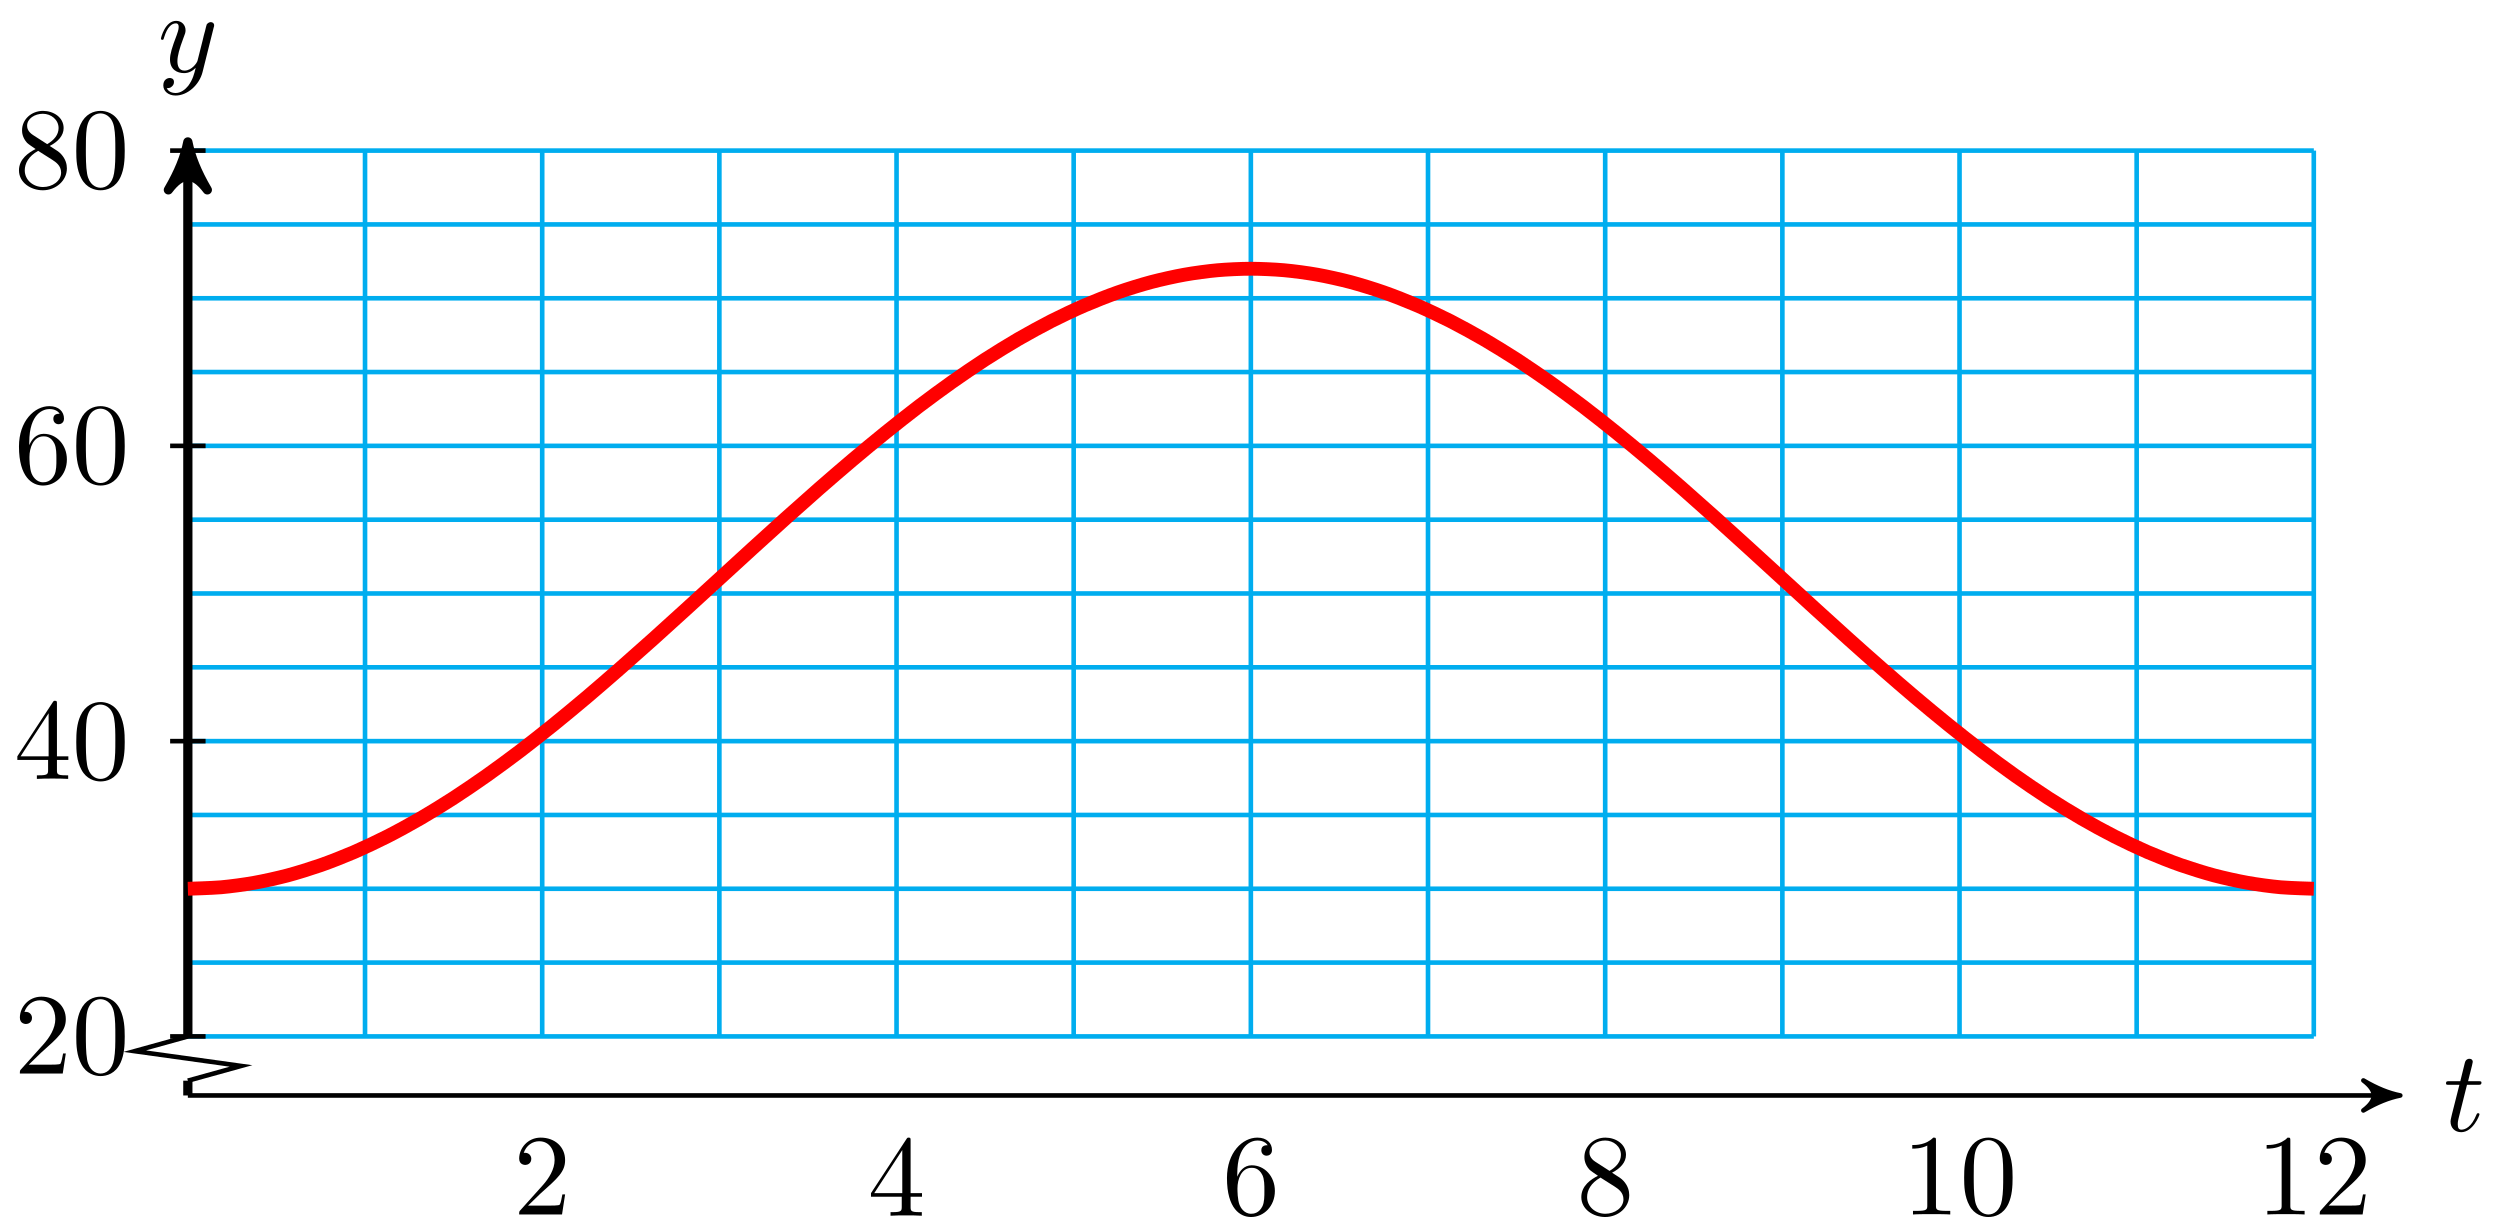 <?xml version="1.0" encoding="UTF-8"?>
<svg xmlns="http://www.w3.org/2000/svg" xmlns:xlink="http://www.w3.org/1999/xlink" width="216pt" height="106pt" viewBox="0 0 216 106" version="1.1">
<defs>
<g>
<symbol overflow="visible" id="glyph0-0">
<path style="stroke:none;" d=""/>
</symbol>
<symbol overflow="visible" id="glyph0-1">
<path style="stroke:none;" d="M 2.047 -3.984 L 2.984 -3.984 C 3.188 -3.984 3.297 -3.984 3.297 -4.188 C 3.297 -4.297 3.188 -4.297 3.016 -4.297 L 2.141 -4.297 C 2.5 -5.719 2.547 -5.906 2.547 -5.969 C 2.547 -6.141 2.422 -6.234 2.25 -6.234 C 2.219 -6.234 1.938 -6.234 1.859 -5.875 L 1.469 -4.297 L 0.531 -4.297 C 0.328 -4.297 0.234 -4.297 0.234 -4.109 C 0.234 -3.984 0.312 -3.984 0.516 -3.984 L 1.391 -3.984 C 0.672 -1.156 0.625 -0.984 0.625 -0.812 C 0.625 -0.266 1 0.109 1.547 0.109 C 2.562 0.109 3.125 -1.344 3.125 -1.422 C 3.125 -1.531 3.047 -1.531 3.016 -1.531 C 2.922 -1.531 2.906 -1.5 2.859 -1.391 C 2.438 -0.344 1.906 -0.109 1.562 -0.109 C 1.359 -0.109 1.25 -0.234 1.25 -0.562 C 1.25 -0.812 1.281 -0.875 1.312 -1.047 Z M 2.047 -3.984 "/>
</symbol>
<symbol overflow="visible" id="glyph0-2">
<path style="stroke:none;" d="M 4.844 -3.797 C 4.891 -3.938 4.891 -3.953 4.891 -4.031 C 4.891 -4.203 4.75 -4.297 4.594 -4.297 C 4.5 -4.297 4.344 -4.234 4.25 -4.094 C 4.234 -4.031 4.141 -3.734 4.109 -3.547 C 4.031 -3.297 3.969 -3.016 3.906 -2.75 L 3.453 -0.953 C 3.422 -0.812 2.984 -0.109 2.328 -0.109 C 1.828 -0.109 1.719 -0.547 1.719 -0.922 C 1.719 -1.375 1.891 -2 2.219 -2.875 C 2.375 -3.281 2.422 -3.391 2.422 -3.594 C 2.422 -4.031 2.109 -4.406 1.609 -4.406 C 0.656 -4.406 0.297 -2.953 0.297 -2.875 C 0.297 -2.766 0.391 -2.766 0.406 -2.766 C 0.516 -2.766 0.516 -2.797 0.562 -2.953 C 0.844 -3.891 1.234 -4.188 1.578 -4.188 C 1.656 -4.188 1.828 -4.188 1.828 -3.875 C 1.828 -3.625 1.719 -3.359 1.656 -3.172 C 1.25 -2.109 1.078 -1.547 1.078 -1.078 C 1.078 -0.188 1.703 0.109 2.297 0.109 C 2.688 0.109 3.016 -0.062 3.297 -0.344 C 3.172 0.172 3.047 0.672 2.656 1.203 C 2.391 1.531 2.016 1.828 1.562 1.828 C 1.422 1.828 0.969 1.797 0.797 1.406 C 0.953 1.406 1.094 1.406 1.219 1.281 C 1.328 1.203 1.422 1.062 1.422 0.875 C 1.422 0.562 1.156 0.531 1.062 0.531 C 0.828 0.531 0.5 0.688 0.5 1.172 C 0.5 1.672 0.938 2.047 1.562 2.047 C 2.578 2.047 3.609 1.141 3.891 0.016 Z M 4.844 -3.797 "/>
</symbol>
<symbol overflow="visible" id="glyph1-0">
<path style="stroke:none;" d=""/>
</symbol>
<symbol overflow="visible" id="glyph1-1">
<path style="stroke:none;" d="M 4.469 -1.734 L 4.234 -1.734 C 4.172 -1.438 4.109 -1 4 -0.844 C 3.938 -0.766 3.281 -0.766 3.062 -0.766 L 1.266 -0.766 L 2.328 -1.797 C 3.875 -3.172 4.469 -3.703 4.469 -4.703 C 4.469 -5.844 3.578 -6.641 2.359 -6.641 C 1.234 -6.641 0.5 -5.719 0.5 -4.828 C 0.5 -4.281 1 -4.281 1.031 -4.281 C 1.203 -4.281 1.547 -4.391 1.547 -4.812 C 1.547 -5.062 1.359 -5.328 1.016 -5.328 C 0.938 -5.328 0.922 -5.328 0.891 -5.312 C 1.109 -5.969 1.656 -6.328 2.234 -6.328 C 3.141 -6.328 3.562 -5.516 3.562 -4.703 C 3.562 -3.906 3.078 -3.125 2.516 -2.5 L 0.609 -0.375 C 0.5 -0.266 0.5 -0.234 0.5 0 L 4.203 0 Z M 4.469 -1.734 "/>
</symbol>
<symbol overflow="visible" id="glyph1-2">
<path style="stroke:none;" d="M 4.688 -1.641 L 4.688 -1.953 L 3.703 -1.953 L 3.703 -6.484 C 3.703 -6.688 3.703 -6.75 3.531 -6.75 C 3.453 -6.75 3.422 -6.75 3.344 -6.625 L 0.281 -1.953 L 0.281 -1.641 L 2.938 -1.641 L 2.938 -0.781 C 2.938 -0.422 2.906 -0.312 2.172 -0.312 L 1.969 -0.312 L 1.969 0 C 2.375 -0.031 2.891 -0.031 3.312 -0.031 C 3.734 -0.031 4.25 -0.031 4.672 0 L 4.672 -0.312 L 4.453 -0.312 C 3.719 -0.312 3.703 -0.422 3.703 -0.781 L 3.703 -1.641 Z M 2.984 -1.953 L 0.562 -1.953 L 2.984 -5.672 Z M 2.984 -1.953 "/>
</symbol>
<symbol overflow="visible" id="glyph1-3">
<path style="stroke:none;" d="M 4.562 -2.031 C 4.562 -3.297 3.672 -4.25 2.562 -4.25 C 1.891 -4.25 1.516 -3.75 1.312 -3.266 L 1.312 -3.516 C 1.312 -6.031 2.547 -6.391 3.062 -6.391 C 3.297 -6.391 3.719 -6.328 3.938 -5.984 C 3.781 -5.984 3.391 -5.984 3.391 -5.547 C 3.391 -5.234 3.625 -5.078 3.844 -5.078 C 4 -5.078 4.312 -5.172 4.312 -5.562 C 4.312 -6.156 3.875 -6.641 3.047 -6.641 C 1.766 -6.641 0.422 -5.359 0.422 -3.156 C 0.422 -0.484 1.578 0.219 2.5 0.219 C 3.609 0.219 4.562 -0.719 4.562 -2.031 Z M 3.656 -2.047 C 3.656 -1.562 3.656 -1.062 3.484 -0.703 C 3.188 -0.109 2.734 -0.062 2.5 -0.062 C 1.875 -0.062 1.578 -0.656 1.516 -0.812 C 1.328 -1.281 1.328 -2.078 1.328 -2.25 C 1.328 -3.031 1.656 -4.031 2.547 -4.031 C 2.719 -4.031 3.172 -4.031 3.484 -3.406 C 3.656 -3.047 3.656 -2.531 3.656 -2.047 Z M 3.656 -2.047 "/>
</symbol>
<symbol overflow="visible" id="glyph1-4">
<path style="stroke:none;" d="M 4.562 -1.672 C 4.562 -2.031 4.453 -2.484 4.062 -2.906 C 3.875 -3.109 3.719 -3.203 3.078 -3.609 C 3.797 -3.984 4.281 -4.5 4.281 -5.156 C 4.281 -6.078 3.406 -6.641 2.5 -6.641 C 1.5 -6.641 0.688 -5.906 0.688 -4.969 C 0.688 -4.797 0.703 -4.344 1.125 -3.875 C 1.234 -3.766 1.609 -3.516 1.859 -3.344 C 1.281 -3.047 0.422 -2.5 0.422 -1.5 C 0.422 -0.453 1.438 0.219 2.484 0.219 C 3.609 0.219 4.562 -0.609 4.562 -1.672 Z M 3.844 -5.156 C 3.844 -4.578 3.453 -4.109 2.859 -3.766 L 1.625 -4.562 C 1.172 -4.859 1.125 -5.188 1.125 -5.359 C 1.125 -5.969 1.781 -6.391 2.484 -6.391 C 3.203 -6.391 3.844 -5.875 3.844 -5.156 Z M 4.062 -1.312 C 4.062 -0.578 3.312 -0.062 2.5 -0.062 C 1.641 -0.062 0.922 -0.672 0.922 -1.5 C 0.922 -2.078 1.234 -2.719 2.078 -3.188 L 3.312 -2.406 C 3.594 -2.219 4.062 -1.922 4.062 -1.312 Z M 4.062 -1.312 "/>
</symbol>
<symbol overflow="visible" id="glyph1-5">
<path style="stroke:none;" d="M 4.172 0 L 4.172 -0.312 L 3.859 -0.312 C 2.953 -0.312 2.938 -0.422 2.938 -0.781 L 2.938 -6.375 C 2.938 -6.625 2.938 -6.641 2.703 -6.641 C 2.078 -6 1.203 -6 0.891 -6 L 0.891 -5.688 C 1.094 -5.688 1.672 -5.688 2.188 -5.953 L 2.188 -0.781 C 2.188 -0.422 2.156 -0.312 1.266 -0.312 L 0.953 -0.312 L 0.953 0 C 1.297 -0.031 2.156 -0.031 2.562 -0.031 C 2.953 -0.031 3.828 -0.031 4.172 0 Z M 4.172 0 "/>
</symbol>
<symbol overflow="visible" id="glyph1-6">
<path style="stroke:none;" d="M 4.578 -3.188 C 4.578 -3.984 4.531 -4.781 4.188 -5.516 C 3.734 -6.484 2.906 -6.641 2.5 -6.641 C 1.891 -6.641 1.172 -6.375 0.75 -5.453 C 0.438 -4.766 0.391 -3.984 0.391 -3.188 C 0.391 -2.438 0.422 -1.547 0.844 -0.781 C 1.266 0.016 2 0.219 2.484 0.219 C 3.016 0.219 3.781 0.016 4.219 -0.938 C 4.531 -1.625 4.578 -2.406 4.578 -3.188 Z M 3.766 -3.312 C 3.766 -2.562 3.766 -1.891 3.656 -1.25 C 3.5 -0.297 2.938 0 2.484 0 C 2.094 0 1.5 -0.25 1.328 -1.203 C 1.219 -1.797 1.219 -2.719 1.219 -3.312 C 1.219 -3.953 1.219 -4.609 1.297 -5.141 C 1.484 -6.328 2.234 -6.422 2.484 -6.422 C 2.812 -6.422 3.469 -6.234 3.656 -5.25 C 3.766 -4.688 3.766 -3.938 3.766 -3.312 Z M 3.766 -3.312 "/>
</symbol>
</g>
</defs>
<g id="surface1">
<path style="fill:none;stroke-width:0.399;stroke-linecap:butt;stroke-linejoin:miter;stroke:rgb(0%,67.839%,93.729%);stroke-opacity:1;stroke-miterlimit:10;" d="M -0.001 25.51 L 183.684 25.51 M -0.001 31.889 L 183.684 31.889 M -0.001 38.268 L 183.684 38.268 M -0.001 44.643 L 183.684 44.643 M -0.001 51.022 L 183.684 51.022 M -0.001 57.401 L 183.684 57.401 M -0.001 63.78 L 183.684 63.78 M -0.001 70.155 L 183.684 70.155 M -0.001 76.534 L 183.684 76.534 M -0.001 82.912 L 183.684 82.912 M -0.001 89.287 L 183.684 89.287 M -0.001 95.666 L 183.684 95.666 M -0.001 102.045 L 183.684 102.045 M -0.001 25.51 L -0.001 102.045 M 15.307 25.51 L 15.307 102.045 M 30.615 25.51 L 30.615 102.045 M 45.922 25.51 L 45.922 102.045 M 61.23 25.51 L 61.23 102.045 M 76.534 25.51 L 76.534 102.045 M 91.842 25.51 L 91.842 102.045 M 107.149 25.51 L 107.149 102.045 M 122.457 25.51 L 122.457 102.045 M 137.765 25.51 L 137.765 102.045 M 153.072 25.51 L 153.072 102.045 M 168.376 25.51 L 168.376 102.045 M 183.68 25.51 L 183.68 102.045 " transform="matrix(1,0,0,-1,16.231,115.057)"/>
<path style="fill:none;stroke-width:0.399;stroke-linecap:butt;stroke-linejoin:miter;stroke:rgb(0%,0%,0%);stroke-opacity:1;stroke-miterlimit:10;" d="M -0.001 20.409 L 190.343 20.409 " transform="matrix(1,0,0,-1,16.231,115.057)"/>
<path style="fill-rule:nonzero;fill:rgb(0%,0%,0%);fill-opacity:1;stroke-width:0.399;stroke-linecap:butt;stroke-linejoin:round;stroke:rgb(0%,0%,0%);stroke-opacity:1;stroke-miterlimit:10;" d="M 0.798 -0 C -0.198 0.199 -1.194 0.597 -2.389 1.297 C -1.194 0.398 -1.194 -0.399 -2.389 -1.293 C -1.194 -0.598 -0.198 -0.2 0.798 -0 Z M 0.798 -0 " transform="matrix(1,0,0,-1,206.585,94.648)"/>
<g style="fill:rgb(0%,0%,0%);fill-opacity:1;">
  <use xlink:href="#glyph0-1" x="211.101" y="97.712"/>
</g>
<path style="fill:none;stroke-width:0.797;stroke-linecap:butt;stroke-linejoin:miter;stroke:rgb(0%,0%,0%);stroke-opacity:1;stroke-miterlimit:10;" d="M -0.001 25.51 L -0.001 101.756 " transform="matrix(1,0,0,-1,16.231,115.057)"/>
<path style="fill-rule:nonzero;fill:rgb(0%,0%,0%);fill-opacity:1;stroke-width:0.797;stroke-linecap:butt;stroke-linejoin:round;stroke:rgb(0%,0%,0%);stroke-opacity:1;stroke-miterlimit:10;" d="M 1.038 0.001 C -0.259 0.258 -1.552 0.778 -3.107 1.684 C -1.552 0.516 -1.552 -0.519 -3.107 -1.683 C -1.552 -0.777 -0.259 -0.257 1.038 0.001 Z M 1.038 0.001 " transform="matrix(0,-1,-1,0,16.231,13.299)"/>
<g style="fill:rgb(0%,0%,0%);fill-opacity:1;">
  <use xlink:href="#glyph0-2" x="13.61" y="6.208"/>
</g>
<path style="fill:none;stroke-width:0.399;stroke-linecap:butt;stroke-linejoin:miter;stroke:rgb(0%,0%,0%);stroke-opacity:1;stroke-miterlimit:10;" d="M -0.001 25.51 L -4.594 24.237 L 4.593 22.959 L -0.001 21.686 " transform="matrix(1,0,0,-1,16.231,115.057)"/>
<path style="fill:none;stroke-width:0.797;stroke-linecap:butt;stroke-linejoin:miter;stroke:rgb(0%,0%,0%);stroke-opacity:1;stroke-miterlimit:10;" d="M -0.001 20.409 L -0.001 21.686 " transform="matrix(1,0,0,-1,16.231,115.057)"/>
<path style="fill:none;stroke-width:0.399;stroke-linecap:butt;stroke-linejoin:miter;stroke:rgb(0%,0%,0%);stroke-opacity:1;stroke-miterlimit:10;" d="M 30.615 20.537 L 30.615 20.28 " transform="matrix(1,0,0,-1,16.231,115.057)"/>
<g style="fill:rgb(0%,0%,0%);fill-opacity:1;">
  <use xlink:href="#glyph1-1" x="44.356" y="104.931"/>
</g>
<path style="fill:none;stroke-width:0.399;stroke-linecap:butt;stroke-linejoin:miter;stroke:rgb(0%,0%,0%);stroke-opacity:1;stroke-miterlimit:10;" d="M 61.23 20.537 L 61.23 20.28 " transform="matrix(1,0,0,-1,16.231,115.057)"/>
<g style="fill:rgb(0%,0%,0%);fill-opacity:1;">
  <use xlink:href="#glyph1-2" x="74.973" y="105.04"/>
</g>
<path style="fill:none;stroke-width:0.399;stroke-linecap:butt;stroke-linejoin:miter;stroke:rgb(0%,0%,0%);stroke-opacity:1;stroke-miterlimit:10;" d="M 91.842 20.537 L 91.842 20.28 " transform="matrix(1,0,0,-1,16.231,115.057)"/>
<g style="fill:rgb(0%,0%,0%);fill-opacity:1;">
  <use xlink:href="#glyph1-3" x="105.588" y="104.931"/>
</g>
<path style="fill:none;stroke-width:0.399;stroke-linecap:butt;stroke-linejoin:miter;stroke:rgb(0%,0%,0%);stroke-opacity:1;stroke-miterlimit:10;" d="M 122.457 20.537 L 122.457 20.28 " transform="matrix(1,0,0,-1,16.231,115.057)"/>
<g style="fill:rgb(0%,0%,0%);fill-opacity:1;">
  <use xlink:href="#glyph1-4" x="136.204" y="104.931"/>
</g>
<path style="fill:none;stroke-width:0.399;stroke-linecap:butt;stroke-linejoin:miter;stroke:rgb(0%,0%,0%);stroke-opacity:1;stroke-miterlimit:10;" d="M 153.072 20.537 L 153.072 20.28 " transform="matrix(1,0,0,-1,16.231,115.057)"/>
<g style="fill:rgb(0%,0%,0%);fill-opacity:1;">
  <use xlink:href="#glyph1-5" x="164.329" y="104.931"/>
  <use xlink:href="#glyph1-6" x="169.311" y="104.931"/>
</g>
<path style="fill:none;stroke-width:0.399;stroke-linecap:butt;stroke-linejoin:miter;stroke:rgb(0%,0%,0%);stroke-opacity:1;stroke-miterlimit:10;" d="M 183.684 20.537 L 183.684 20.28 " transform="matrix(1,0,0,-1,16.231,115.057)"/>
<g style="fill:rgb(0%,0%,0%);fill-opacity:1;">
  <use xlink:href="#glyph1-5" x="194.946" y="104.931"/>
  <use xlink:href="#glyph1-1" x="199.927" y="104.931"/>
</g>
<path style="fill:none;stroke-width:0.399;stroke-linecap:butt;stroke-linejoin:miter;stroke:rgb(0%,0%,0%);stroke-opacity:1;stroke-miterlimit:10;" d="M 1.531 25.51 L -1.532 25.51 " transform="matrix(1,0,0,-1,16.231,115.057)"/>
<g style="fill:rgb(0%,0%,0%);fill-opacity:1;">
  <use xlink:href="#glyph1-1" x="1.217" y="92.754"/>
  <use xlink:href="#glyph1-6" x="6.199" y="92.754"/>
</g>
<path style="fill:none;stroke-width:0.399;stroke-linecap:butt;stroke-linejoin:miter;stroke:rgb(0%,0%,0%);stroke-opacity:1;stroke-miterlimit:10;" d="M 1.531 51.022 L -1.532 51.022 " transform="matrix(1,0,0,-1,16.231,115.057)"/>
<g style="fill:rgb(0%,0%,0%);fill-opacity:1;">
  <use xlink:href="#glyph1-2" x="1.217" y="67.298"/>
  <use xlink:href="#glyph1-6" x="6.199" y="67.298"/>
</g>
<path style="fill:none;stroke-width:0.399;stroke-linecap:butt;stroke-linejoin:miter;stroke:rgb(0%,0%,0%);stroke-opacity:1;stroke-miterlimit:10;" d="M 1.531 76.534 L -1.532 76.534 " transform="matrix(1,0,0,-1,16.231,115.057)"/>
<g style="fill:rgb(0%,0%,0%);fill-opacity:1;">
  <use xlink:href="#glyph1-3" x="1.217" y="41.732"/>
  <use xlink:href="#glyph1-6" x="6.199" y="41.732"/>
</g>
<path style="fill:none;stroke-width:0.399;stroke-linecap:butt;stroke-linejoin:miter;stroke:rgb(0%,0%,0%);stroke-opacity:1;stroke-miterlimit:10;" d="M 1.531 102.045 L -1.532 102.045 " transform="matrix(1,0,0,-1,16.231,115.057)"/>
<g style="fill:rgb(0%,0%,0%);fill-opacity:1;">
  <use xlink:href="#glyph1-4" x="1.217" y="16.221"/>
  <use xlink:href="#glyph1-6" x="6.199" y="16.221"/>
</g>
<path style="fill:none;stroke-width:1.196;stroke-linecap:butt;stroke-linejoin:miter;stroke:rgb(100%,0%,0%);stroke-opacity:1;stroke-miterlimit:10;" d="M -0.001 38.268 C -0.001 38.268 2.073 38.327 2.87 38.397 C 3.667 38.467 4.944 38.639 5.741 38.784 C 6.538 38.924 7.815 39.209 8.612 39.42 C 9.405 39.631 10.682 40.03 11.479 40.307 C 12.276 40.584 13.553 41.088 14.35 41.432 C 15.147 41.776 16.424 42.377 17.221 42.784 C 18.018 43.186 19.295 43.885 20.092 44.35 C 20.889 44.811 22.166 45.596 22.959 46.112 C 23.756 46.627 25.033 47.498 25.83 48.061 C 26.627 48.623 27.904 49.565 28.701 50.17 C 29.498 50.78 30.775 51.784 31.572 52.428 C 32.369 53.069 33.646 54.131 34.443 54.803 C 35.236 55.475 36.513 56.58 37.31 57.28 C 38.106 57.975 39.384 59.112 40.181 59.827 C 40.977 60.541 42.255 61.702 43.051 62.428 C 43.848 63.155 45.126 64.327 45.922 65.053 C 46.719 65.784 47.997 66.955 48.789 67.678 C 49.586 68.405 50.864 69.565 51.66 70.28 C 52.457 70.995 53.734 72.131 54.531 72.83 C 55.328 73.526 56.605 74.631 57.402 75.303 C 58.199 75.975 59.476 77.037 60.273 77.678 C 61.07 78.323 62.347 79.33 63.14 79.936 C 63.937 80.541 65.214 81.483 66.011 82.045 C 66.808 82.608 68.085 83.479 68.882 83.995 C 69.679 84.51 70.956 85.295 71.753 85.76 C 72.55 86.221 73.827 86.92 74.624 87.327 C 75.417 87.729 76.694 88.334 77.491 88.674 C 78.288 89.018 79.565 89.522 80.362 89.799 C 81.159 90.08 82.436 90.475 83.233 90.686 C 84.03 90.897 85.307 91.182 86.104 91.323 C 86.9 91.467 88.178 91.639 88.971 91.709 C 89.767 91.78 91.045 91.838 91.842 91.838 C 92.638 91.838 93.916 91.78 94.712 91.709 C 95.509 91.639 96.787 91.467 97.583 91.323 C 98.38 91.182 99.657 90.897 100.454 90.686 C 101.247 90.475 102.524 90.08 103.321 89.799 C 104.118 89.522 105.395 89.018 106.192 88.674 C 106.989 88.334 108.266 87.729 109.063 87.327 C 109.86 86.92 111.137 86.221 111.934 85.76 C 112.731 85.295 114.008 84.51 114.805 83.995 C 115.598 83.479 116.875 82.608 117.672 82.045 C 118.469 81.483 119.746 80.541 120.543 79.936 C 121.34 79.33 122.617 78.323 123.414 77.678 C 124.211 77.037 125.488 75.975 126.285 75.303 C 127.082 74.631 128.359 73.526 129.152 72.83 C 129.949 72.131 131.226 70.995 132.023 70.28 C 132.82 69.565 134.097 68.405 134.894 67.678 C 135.69 66.955 136.968 65.784 137.765 65.053 C 138.561 64.327 139.839 63.155 140.635 62.428 C 141.428 61.702 142.706 60.541 143.503 59.827 C 144.299 59.112 145.577 57.975 146.373 57.28 C 147.17 56.58 148.448 55.475 149.244 54.803 C 150.041 54.131 151.318 53.069 152.115 52.428 C 152.912 51.784 154.189 50.78 154.986 50.17 C 155.779 49.565 157.056 48.623 157.853 48.061 C 158.65 47.498 159.927 46.627 160.724 46.112 C 161.521 45.596 162.798 44.811 163.595 44.35 C 164.392 43.885 165.669 43.186 166.466 42.784 C 167.263 42.377 168.54 41.776 169.333 41.432 C 170.13 41.088 171.407 40.584 172.204 40.307 C 173.001 40.03 174.278 39.631 175.075 39.42 C 175.872 39.209 177.149 38.924 177.946 38.784 C 178.743 38.639 180.02 38.467 180.817 38.397 C 181.61 38.327 183.684 38.268 183.684 38.268 " transform="matrix(1,0,0,-1,16.231,115.057)"/>
</g>
</svg>
